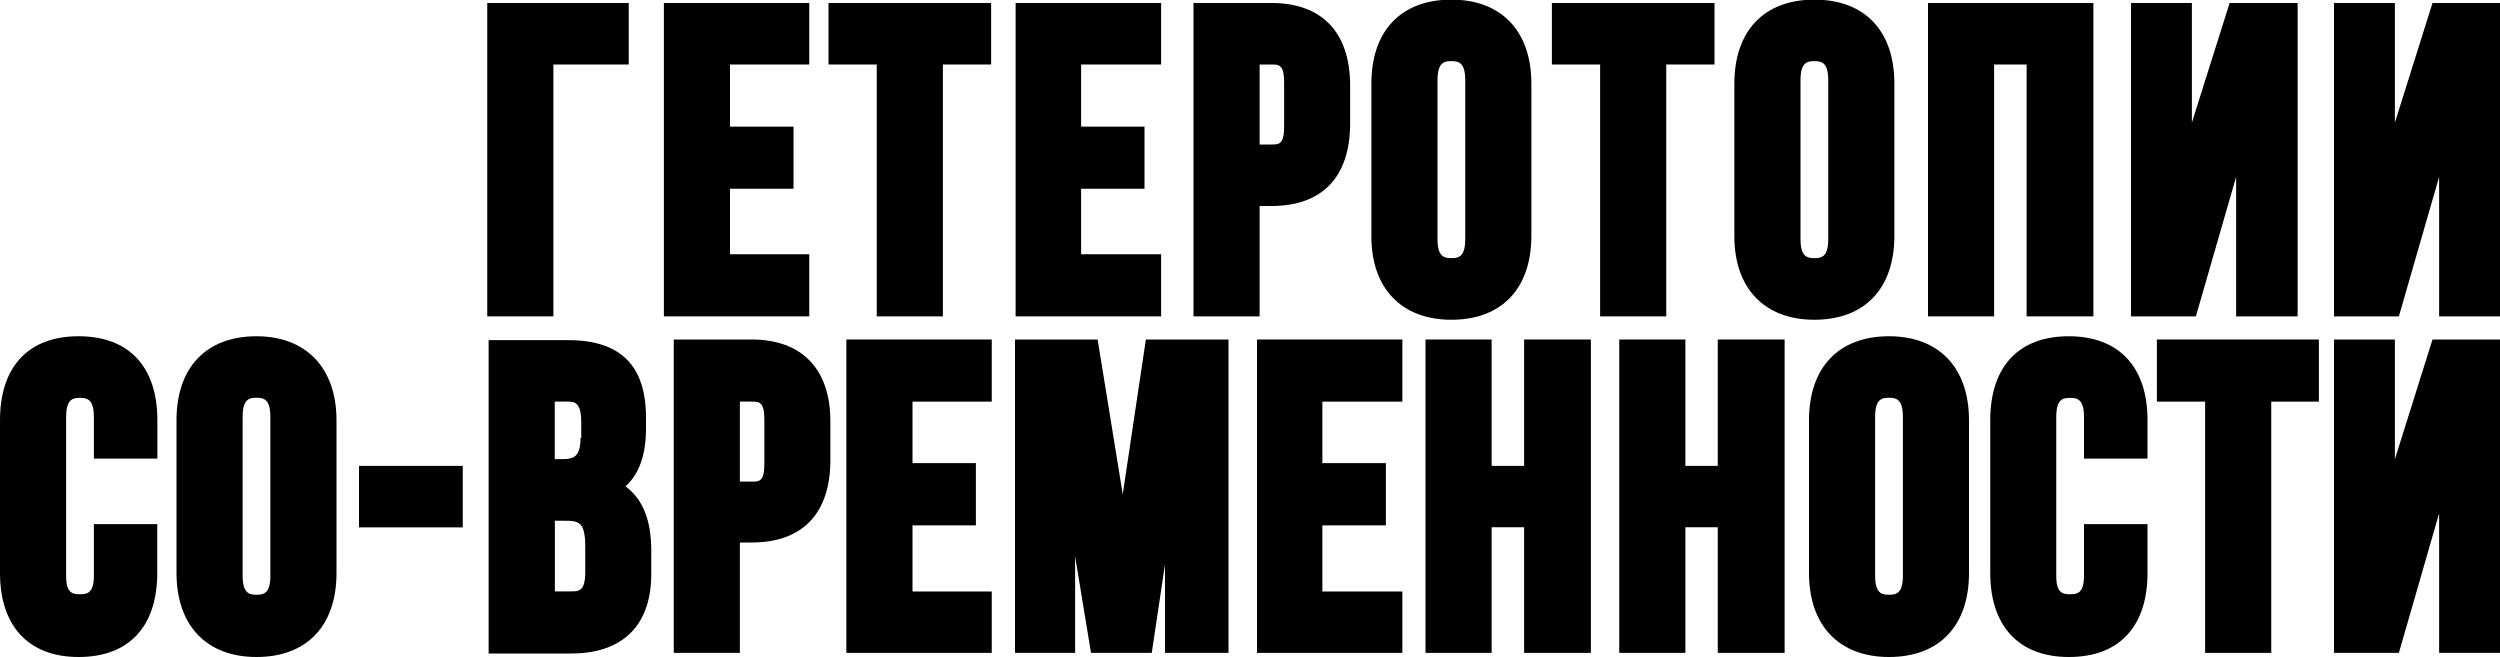 <?xml version="1.0" encoding="utf-8"?>
<!-- Generator: Adobe Illustrator 21.0.0, SVG Export Plug-In . SVG Version: 6.00 Build 0)  -->
<svg version="1.1" id="Layer_1" xmlns="http://www.w3.org/2000/svg" xmlns:xlink="http://www.w3.org/1999/xlink" x="0px" y="0px"
	 viewBox="0 0 2000 525.3" style="enable-background:new 0 0 2000 525.3;" xml:space="preserve">
<g>
	<polygon points="442.7,51.6 503,51.6 503,2.4 389.8,2.4 389.8,253.1 442.7,253.1 	"/>
	<polygon points="647.4,203.4 584,203.4 584,151 634.8,151 634.8,101.3 584,101.3 584,51.6 647.4,51.6 647.4,2.4 531.1,2.4 
		531.1,253.1 647.4,253.1 	"/>
	<polygon points="701.4,253.1 754.3,253.1 754.3,51.6 792.9,51.6 792.9,2.4 662.8,2.4 662.8,51.6 701.4,51.6 	"/>
	<polygon points="928.9,203.4 864.9,203.4 864.9,151 915.6,151 915.6,101.3 864.9,101.3 864.9,51.6 928.9,51.6 928.9,2.4 812.5,2.4 
		812.5,253.1 928.9,253.1 	"/>
	<path d="M1007.7,164.8h9.5c40.7,0,62.9-23.3,62.9-66.1V68.5c0-42.3-22.2-66.1-62.9-66.1h-62.4v250.7h52.9V164.8z M1007.7,51.6h9.5
		c5.8,0,10.1,0,10.1,14.3v35.4c0,14.3-4.2,14.3-10.1,14.3h-9.5V51.6z"/>
	<path d="M1161.1,255.8c40.2,0,64-24.9,64-67.2V66.9c0-41.8-23.8-67.2-64-67.2s-64,24.9-64,67.2v122.2
		C1097.1,230.9,1121.4,255.8,1161.1,255.8z M1172.2,191.2c0,14.3-5.3,15.3-11.1,15.3s-11.1-1.1-11.1-15.3v-127
		c0-14.3,5.3-15.3,11.1-15.3s11.1,1.1,11.1,15.3V191.2z"/>
	<polygon points="1333,253.1 1333,51.6 1371.6,51.6 1371.6,2.4 1241.5,2.4 1241.5,51.6 1280.1,51.6 1280.1,253.1 	"/>
	<path d="M1451.5,255.8c40.2,0,64-24.9,64-67.2V66.9c0-42.3-23.8-67.2-64-67.2s-64,24.9-64,67.2v122.2
		C1387.5,230.9,1411.8,255.8,1451.5,255.8z M1462.6,191.2c0,14.3-5.3,15.3-11.1,15.3s-11.1-1.1-11.1-15.3v-127
		c0-14.3,5.3-15.3,11.1-15.3s11.1,1.1,11.1,15.3V191.2z"/>
	<polygon points="1595.3,51.6 1621.3,51.6 1621.3,253.1 1674.7,253.1 1674.7,2.4 1542.4,2.4 1542.4,253.1 1595.3,253.1 	"/>
	<polygon points="1788.9,141.5 1788.9,253.1 1838.1,253.1 1838.1,2.4 1783.7,2.4 1753.5,98.1 1753.5,2.4 1704.8,2.4 1704.8,253.1 
		1756.7,253.1 	"/>
	<polygon points="1946,2.4 1915.9,98.1 1915.9,2.4 1867.2,2.4 1867.2,253.1 1919.1,253.1 1951.3,141.5 1951.3,253.1 2000,253.1 
		2000,2.4 	"/>
	<path d="M62.9,269C22.7,269,0,293.3,0,336.2v122.2c0,42.3,22.7,67.2,62.9,67.2s62.9-24.3,62.9-67.2v-39.1H75.1v41.3
		c0,13.8-5.3,14.8-11.1,14.8c-6.3,0-11.1-1.1-11.1-14.8v-127c0-14.3,5.3-15.3,11.1-15.3c5.8,0,11.1,1.1,11.1,15.3v33.3h50.8v-30.7
		C125.9,293.3,103.1,269,62.9,269z"/>
	<path d="M205.2,269c-40.2,0-64,24.9-64,67.2v122.2c0,41.8,23.8,67.2,64,67.2s64-24.9,64-67.2V336.2
		C269.2,294.4,244.9,269,205.2,269z M194.1,333.5c0-14.3,5.3-15.3,11.1-15.3c5.8,0,11.1,1.1,11.1,15.3v127
		c0,14.3-5.3,15.3-11.1,15.3c-5.8,0-11.1-1.1-11.1-15.3V333.5z"/>
	<rect x="287.2" y="372.7" width="83" height="49.2"/>
	<path d="M500.4,389.1c11.1-10.1,16.4-25.4,16.4-46.5V334c0-41.8-20.6-61.9-62.4-61.9h-63.5v250.7H457c41.3,0,64-22.7,64-63.5v-19
		C521,416,514.1,399.1,500.4,389.1z M464.4,350.4c0,14.3-4.8,16.9-14.3,16.9h-6.3v-46h10.1c5.3,0,11.1,0,11.1,16.4v12.7
		C465,350.4,464.4,350.4,464.4,350.4z M443.8,416.6h8.5c10.6,0,15.9,1.1,15.9,20.6v20.6c0,15.3-5.3,15.3-11.1,15.3h-13.2V416.6z"/>
	<path d="M601.4,271.6H539v250.7h52.9V434h9.5c40.7,0,62.9-23.3,62.9-66.1v-30.7C664.4,295.4,641.6,271.6,601.4,271.6z M591.9,321.3
		h9.5c5.8,0,10.1,0,10.1,14.3v35.4c0,14.3-4.2,14.3-10.1,14.3h-9.5V321.3z"/>
	<polygon points="677.1,522.3 793.4,522.3 793.4,473.2 730,473.2 730,420.3 780.7,420.3 780.7,370.5 730,370.5 730,321.3 
		793.4,321.3 793.4,271.6 677.1,271.6 	"/>
	<polygon points="898.2,395.4 878.1,271.6 812,271.6 812,522.3 860.1,522.3 860.1,445.1 872.8,522.3 921.4,522.3 932,451.5 
		932,522.3 982.8,522.3 982.8,271.6 916.7,271.6 	"/>
	<polygon points="1005.6,522.3 1121.9,522.3 1121.9,473.2 1057.9,473.2 1057.9,420.3 1108.7,420.3 1108.7,370.5 1057.9,370.5 
		1057.9,321.3 1121.9,321.3 1121.9,271.6 1005.6,271.6 	"/>
	<polygon points="1219.3,372.7 1193.3,372.7 1193.3,271.6 1140.4,271.6 1140.4,522.3 1193.3,522.3 1193.3,421.8 1219.3,421.8 
		1219.3,522.3 1272.7,522.3 1272.7,271.6 1219.3,271.6 	"/>
	<polygon points="1374.2,372.7 1348.3,372.7 1348.3,271.6 1295.4,271.6 1295.4,522.3 1348.3,522.3 1348.3,421.8 1374.2,421.8 
		1374.2,522.3 1427.7,522.3 1427.7,271.6 1374.2,271.6 	"/>
	<path d="M1511.2,269c-40.2,0-64,24.9-64,67.2v122.2c0,41.8,23.8,67.2,64,67.2s64-24.9,64-67.2V336.2
		C1575.2,294.4,1551.4,269,1511.2,269z M1500.1,333.5c0-14.3,5.3-15.3,11.1-15.3s11.1,1.1,11.1,15.3v127c0,14.3-5.3,15.3-11.1,15.3
		s-11.1-1.1-11.1-15.3V333.5z"/>
	<path d="M1655.1,269c-40.2,0-62.9,24.3-62.9,67.2v122.2c0,42.3,22.7,67.2,62.9,67.2s62.9-24.3,62.9-67.2v-39.1h-50.8v41.3
		c0,13.8-5.3,14.8-11.1,14.8c-6.3,0-11.1-1.1-11.1-14.8v-127c0-14.3,5.3-15.3,11.1-15.3s11.1,1.1,11.1,15.3v33.3h50.8v-30.7
		C1718.1,293.3,1694.8,269,1655.1,269z"/>
	<polygon points="1725.5,321.3 1764.1,321.3 1764.1,522.3 1817,522.3 1817,321.3 1855.1,321.3 1855.1,271.6 1725.5,271.6 	"/>
	<polygon points="1915.9,367.4 1915.9,271.6 1867.2,271.6 1867.2,522.3 1919.1,522.3 1951.3,410.7 1951.3,522.3 2000,522.3 
		2000,271.6 1946,271.6 	"/>
</g>
</svg>
